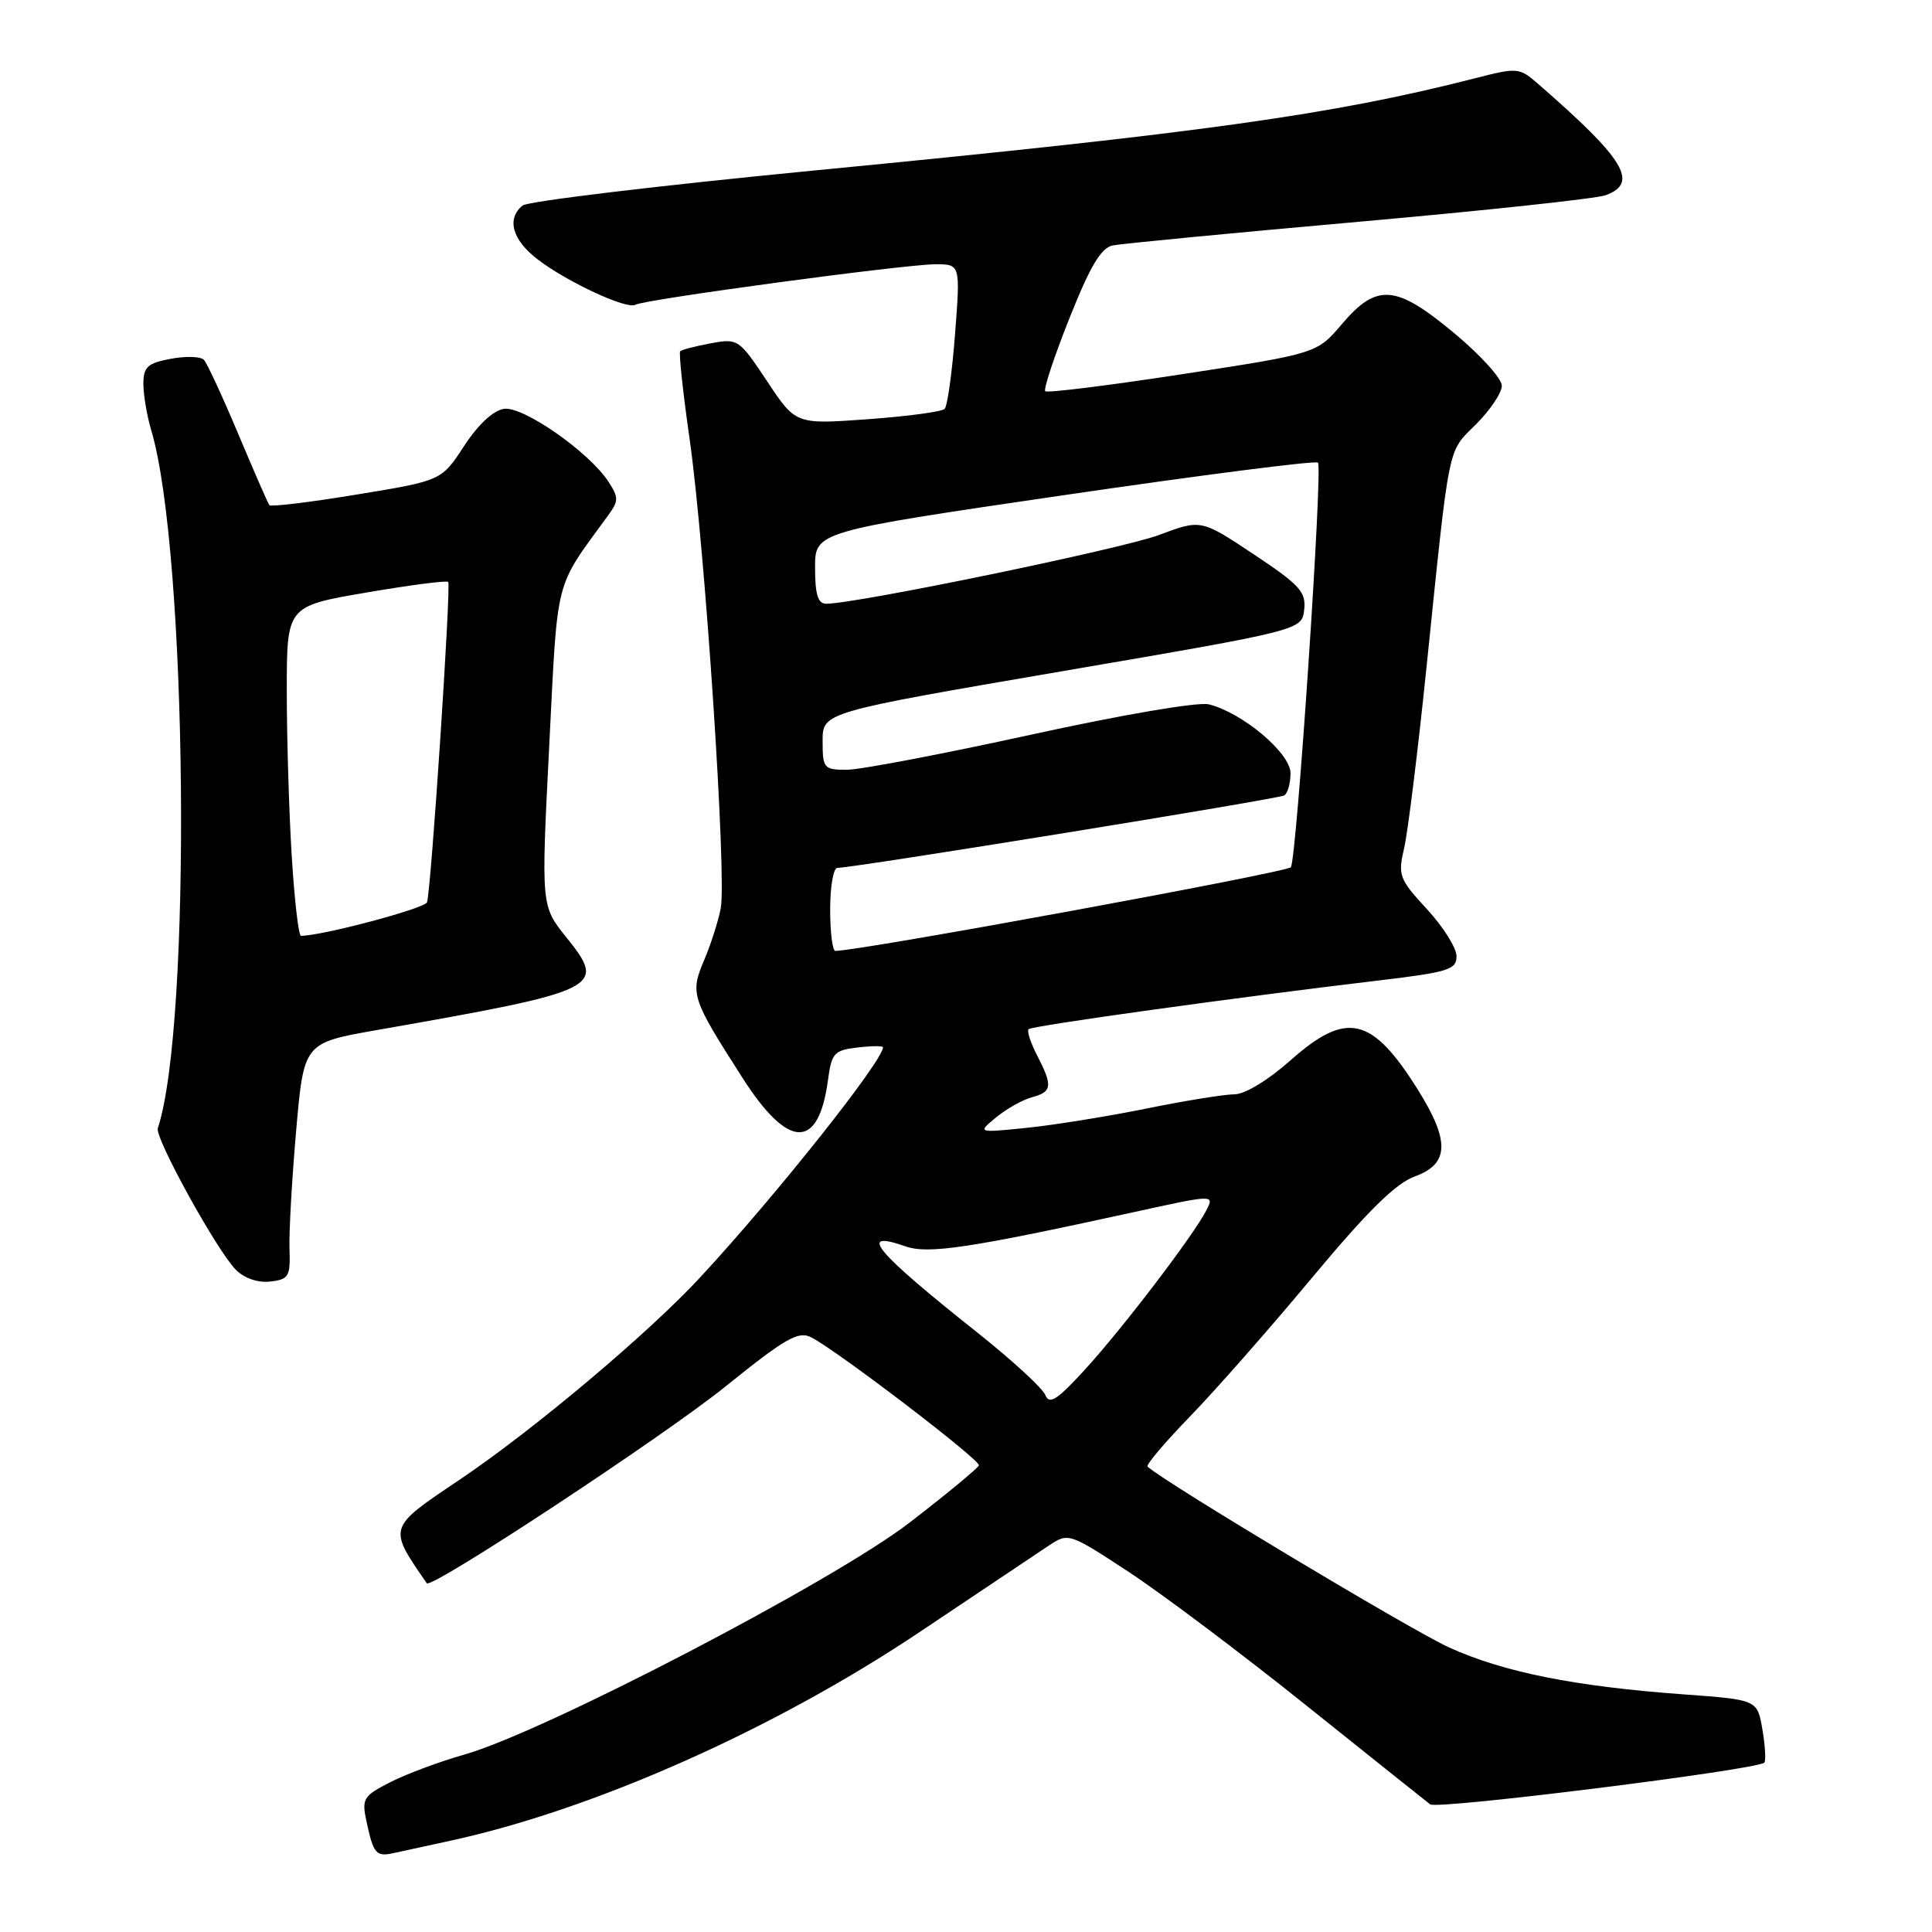 <?xml version="1.0" encoding="UTF-8" standalone="no"?>
<!DOCTYPE svg PUBLIC "-//W3C//DTD SVG 1.1//EN" "http://www.w3.org/Graphics/SVG/1.1/DTD/svg11.dtd" >
<svg xmlns="http://www.w3.org/2000/svg" xmlns:xlink="http://www.w3.org/1999/xlink" version="1.1" viewBox="0 0 256 256">
 <g >
 <path fill="currentColor"
d=" M 59.25 244.00 C 78.35 239.93 102.53 229.21 121.95 216.19 C 129.90 210.86 137.58 205.73 139.00 204.78 C 141.57 203.08 141.68 203.12 149.55 208.28 C 153.92 211.15 164.48 219.08 173.00 225.91 C 181.53 232.74 188.96 238.67 189.51 239.09 C 190.45 239.80 232.83 234.50 233.78 233.56 C 234.01 233.32 233.90 231.36 233.53 229.18 C 232.86 225.23 232.86 225.23 223.18 224.52 C 208.69 223.47 199.24 221.58 192.00 218.29 C 187.03 216.03 154.47 196.51 152.06 194.34 C 151.81 194.12 154.33 191.15 157.65 187.72 C 160.98 184.30 168.26 176.02 173.84 169.32 C 181.23 160.45 184.95 156.79 187.50 155.87 C 192.02 154.23 192.13 151.20 187.91 144.45 C 181.80 134.67 178.44 133.89 171.00 140.50 C 168.04 143.13 164.95 145.00 163.58 145.00 C 162.28 145.00 157.01 145.85 151.86 146.90 C 146.71 147.94 139.57 149.09 136.00 149.45 C 129.50 150.11 129.50 150.11 132.00 148.05 C 133.38 146.92 135.51 145.72 136.75 145.39 C 139.42 144.67 139.51 143.89 137.43 139.86 C 136.56 138.18 136.05 136.61 136.30 136.37 C 136.75 135.92 163.79 132.16 182.75 129.91 C 191.90 128.82 193.00 128.48 193.00 126.71 C 193.00 125.62 191.24 122.81 189.08 120.47 C 185.39 116.47 185.21 115.99 186.06 112.36 C 186.55 110.24 187.88 99.50 189.01 88.50 C 192.14 58.14 191.76 60.04 195.59 56.21 C 197.47 54.33 199.00 52.04 199.00 51.11 C 199.00 50.17 196.20 47.07 192.77 44.21 C 184.98 37.70 182.46 37.48 177.83 42.92 C 174.50 46.84 174.50 46.84 156.73 49.57 C 146.96 51.07 138.76 52.09 138.50 51.84 C 138.25 51.58 139.69 47.22 141.71 42.16 C 144.44 35.28 145.90 32.84 147.44 32.52 C 148.57 32.29 163.22 30.88 180.00 29.39 C 196.78 27.90 211.51 26.32 212.75 25.87 C 217.20 24.25 215.30 21.11 203.87 11.17 C 201.30 8.93 201.11 8.92 195.37 10.39 C 176.58 15.20 159.28 17.62 108.00 22.58 C 87.38 24.58 69.94 26.67 69.25 27.23 C 67.08 28.99 67.88 31.81 71.28 34.40 C 75.23 37.41 83.10 41.05 84.20 40.38 C 85.30 39.69 119.77 35.04 123.88 35.02 C 127.26 35.00 127.26 35.00 126.55 44.25 C 126.16 49.34 125.54 53.81 125.17 54.18 C 124.80 54.56 120.21 55.17 114.97 55.55 C 105.44 56.24 105.44 56.24 101.65 50.52 C 97.92 44.92 97.78 44.82 94.18 45.49 C 92.15 45.87 90.34 46.34 90.13 46.54 C 89.93 46.74 90.49 51.98 91.38 58.20 C 93.41 72.43 96.31 116.18 95.50 120.36 C 95.17 122.09 94.17 125.19 93.29 127.26 C 91.42 131.65 91.62 132.27 98.40 142.85 C 104.47 152.32 108.46 152.42 109.71 143.13 C 110.19 139.53 110.53 139.16 113.62 138.80 C 115.48 138.58 117.00 138.57 117.00 138.77 C 117.00 140.56 102.84 158.39 92.84 169.19 C 85.95 176.65 70.68 189.49 60.90 196.07 C 51.32 202.51 51.39 202.30 56.55 209.79 C 57.12 210.62 87.92 190.33 96.05 183.78 C 104.08 177.31 105.77 176.33 107.49 177.20 C 110.91 178.95 129.93 193.46 129.71 194.17 C 129.59 194.53 125.45 197.96 120.50 201.77 C 110.45 209.52 72.08 229.50 61.53 232.49 C 58.25 233.42 53.83 235.07 51.71 236.15 C 48.15 237.97 47.92 238.34 48.55 241.30 C 49.50 245.72 49.82 246.08 52.31 245.51 C 53.52 245.24 56.64 244.56 59.25 244.00 Z  M 38.36 165.50 C 38.28 163.30 38.68 156.25 39.24 149.84 C 40.26 138.19 40.26 138.19 49.88 136.50 C 79.81 131.24 80.45 130.93 75.01 124.16 C 71.70 120.04 71.70 120.04 72.77 98.94 C 73.93 76.03 73.39 78.17 80.56 68.32 C 81.99 66.37 81.99 65.92 80.61 63.81 C 78.04 59.88 69.33 53.81 66.79 54.17 C 65.37 54.38 63.36 56.24 61.50 59.09 C 58.50 63.69 58.50 63.69 47.27 65.53 C 41.10 66.55 35.89 67.18 35.70 66.94 C 35.50 66.70 33.65 62.45 31.57 57.50 C 29.49 52.55 27.44 48.13 27.02 47.68 C 26.60 47.23 24.63 47.17 22.63 47.54 C 19.54 48.12 19.00 48.62 19.00 50.87 C 19.00 52.32 19.47 55.09 20.04 57.01 C 24.84 73.12 25.43 135.89 20.91 149.50 C 20.49 150.76 28.77 165.77 31.26 168.26 C 32.39 169.39 34.18 170.00 35.81 169.81 C 38.26 169.53 38.49 169.14 38.36 165.50 Z  M 138.52 184.86 C 138.16 183.96 134.19 180.30 129.69 176.72 C 115.89 165.77 113.47 162.87 120.02 165.16 C 123.01 166.20 128.51 165.37 150.21 160.62 C 160.93 158.27 160.93 158.27 159.84 160.39 C 158.13 163.72 148.76 176.01 143.74 181.50 C 140.08 185.50 139.04 186.17 138.52 184.86 Z  M 110.00 120.50 C 110.00 117.47 110.43 115.00 110.95 115.00 C 113.10 115.00 169.40 105.87 170.17 105.40 C 170.63 105.11 171.00 103.79 171.00 102.45 C 171.00 99.80 164.66 94.45 160.18 93.33 C 158.77 92.98 148.75 94.69 136.57 97.36 C 124.92 99.91 113.96 102.00 112.20 102.00 C 109.16 102.00 109.00 101.81 109.00 98.19 C 109.00 94.38 109.00 94.38 140.75 88.94 C 172.50 83.50 172.50 83.50 172.81 80.80 C 173.08 78.44 172.24 77.51 166.13 73.45 C 159.14 68.80 159.14 68.80 153.54 70.90 C 148.64 72.73 113.45 80.00 109.47 80.00 C 108.38 80.00 108.00 78.77 108.00 75.22 C 108.00 70.44 108.00 70.44 141.05 65.60 C 159.22 62.94 174.34 61.00 174.64 61.30 C 175.29 61.96 171.83 113.66 171.05 114.91 C 170.63 115.58 113.92 126.00 110.69 126.00 C 110.31 126.00 110.00 123.53 110.00 120.50 Z  M 38.65 113.34 C 38.29 107.48 38.00 97.66 38.00 91.51 C 38.00 80.32 38.00 80.32 48.52 78.52 C 54.31 77.53 59.20 76.89 59.39 77.11 C 59.79 77.57 57.12 118.02 56.58 119.56 C 56.29 120.38 42.68 124.00 39.88 124.00 C 39.56 124.00 39.01 119.20 38.65 113.34 Z "/>
</g>
</svg>